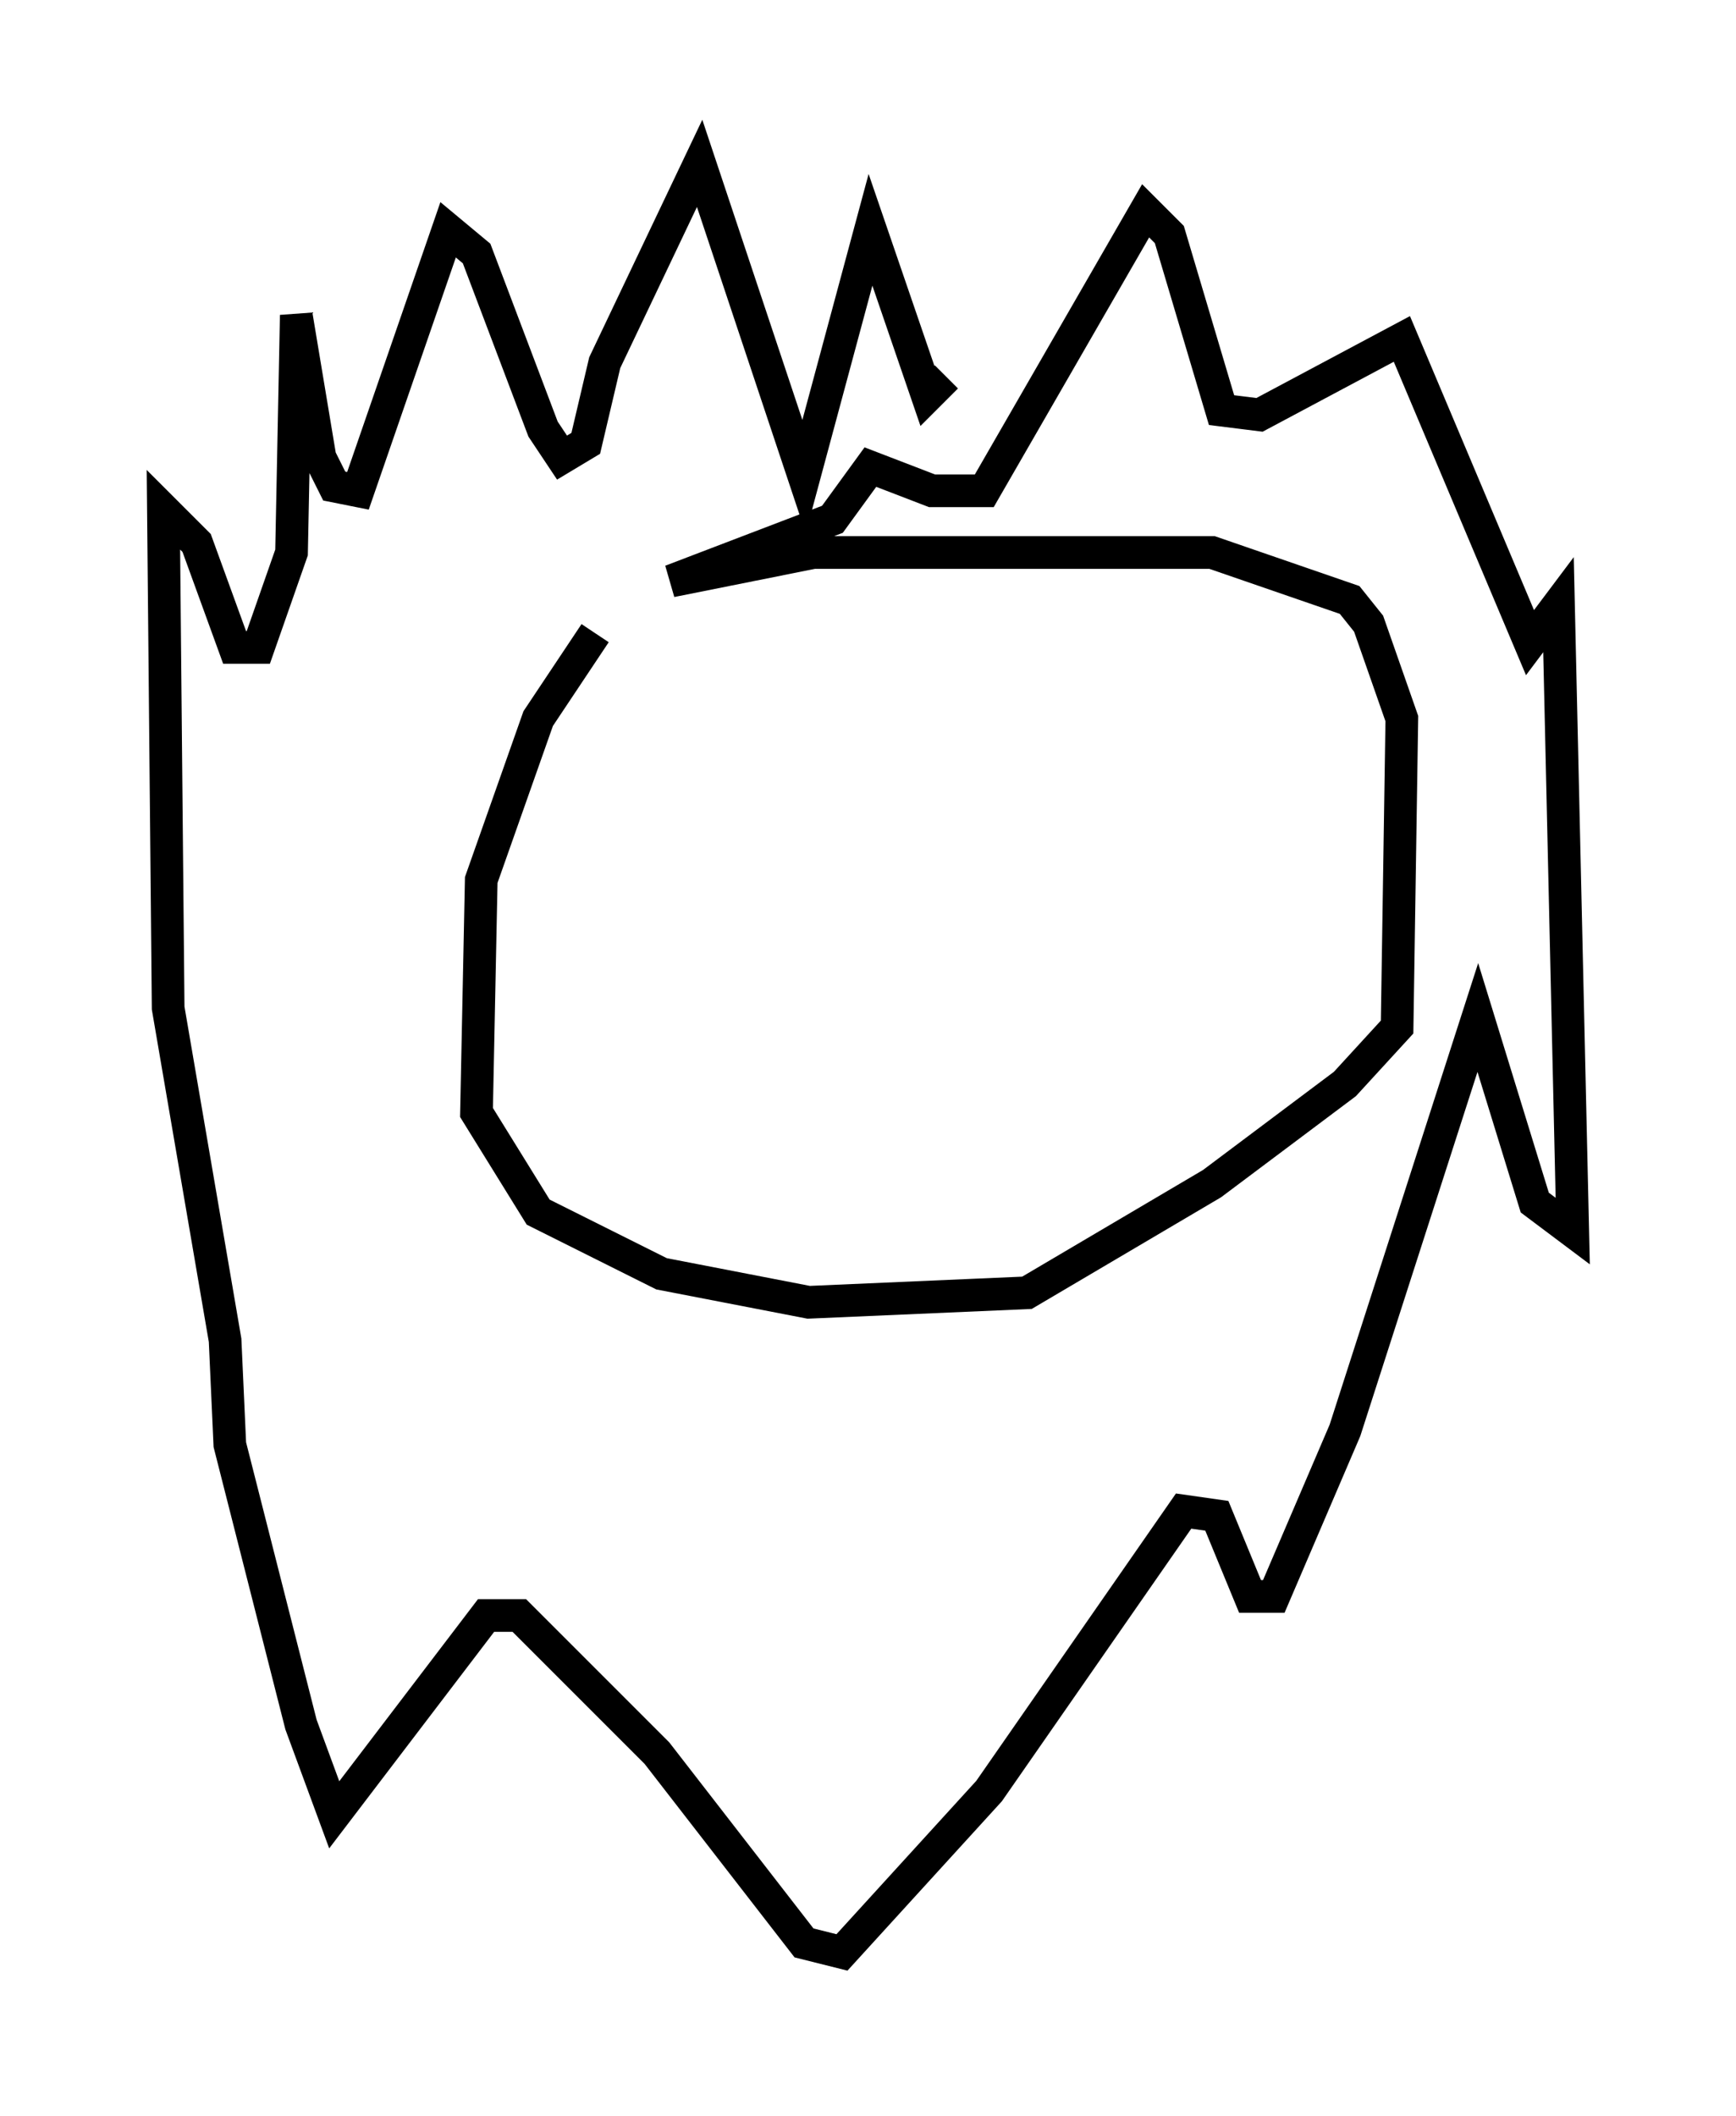 <?xml version="1.0" encoding="utf-8" ?>
<svg baseProfile="full" height="64.76" version="1.1" width="53.14" xmlns="http://www.w3.org/2000/svg" xmlns:ev="http://www.w3.org/2001/xml-events" xmlns:xlink="http://www.w3.org/1999/xlink"><defs /><rect fill="white" height="64.76" width="53.14" x="0" y="0" /><path d="M20.832, 18.654 m-2.615, 0.726 l-1.743, 2.615 -1.743, 4.939 l-0.145, 7.117 1.888, 3.05 l3.777, 1.888 4.503, 0.872 l6.682, -0.291 5.665, -3.341 l4.067, -3.05 1.598, -1.743 l0.145, -9.441 -1.017, -2.905 l-0.581, -0.726 -4.212, -1.453 l-12.201, 0.0 -4.358, 0.872 l4.939, -1.888 1.162, -1.598 l1.888, 0.726 1.598, 0.0 l4.939, -8.57 0.726, 0.726 l1.598, 5.374 1.162, 0.145 l4.358, -2.324 3.922, 9.296 l0.872, -1.162 0.436, 19.173 l-1.162, -0.872 -1.743, -5.665 l-4.067, 12.637 -2.179, 5.084 l-0.726, 0.0 -1.017, -2.469 l-1.017, -0.145 -5.955, 8.57 l-4.503, 4.939 -1.162, -0.291 l-4.503, -5.81 -4.212, -4.212 l-1.017, 0.0 -4.648, 6.101 l-1.017, -2.76 -2.179, -8.57 l-0.145, -3.196 -1.743, -10.168 l-0.145, -15.251 1.017, 1.017 l1.162, 3.196 0.726, 0.0 l1.017, -2.905 0.145, -7.263 l0.726, 4.358 0.436, 0.872 l0.726, 0.145 2.76, -7.989 l0.872, 0.726 2.034, 5.374 l0.581, 0.872 0.726, -0.436 l0.581, -2.469 2.905, -6.101 l3.196, 9.587 2.034, -7.553 l1.743, 5.084 0.581, -0.581 " fill="none" stroke="black" stroke-width="1" /></svg>